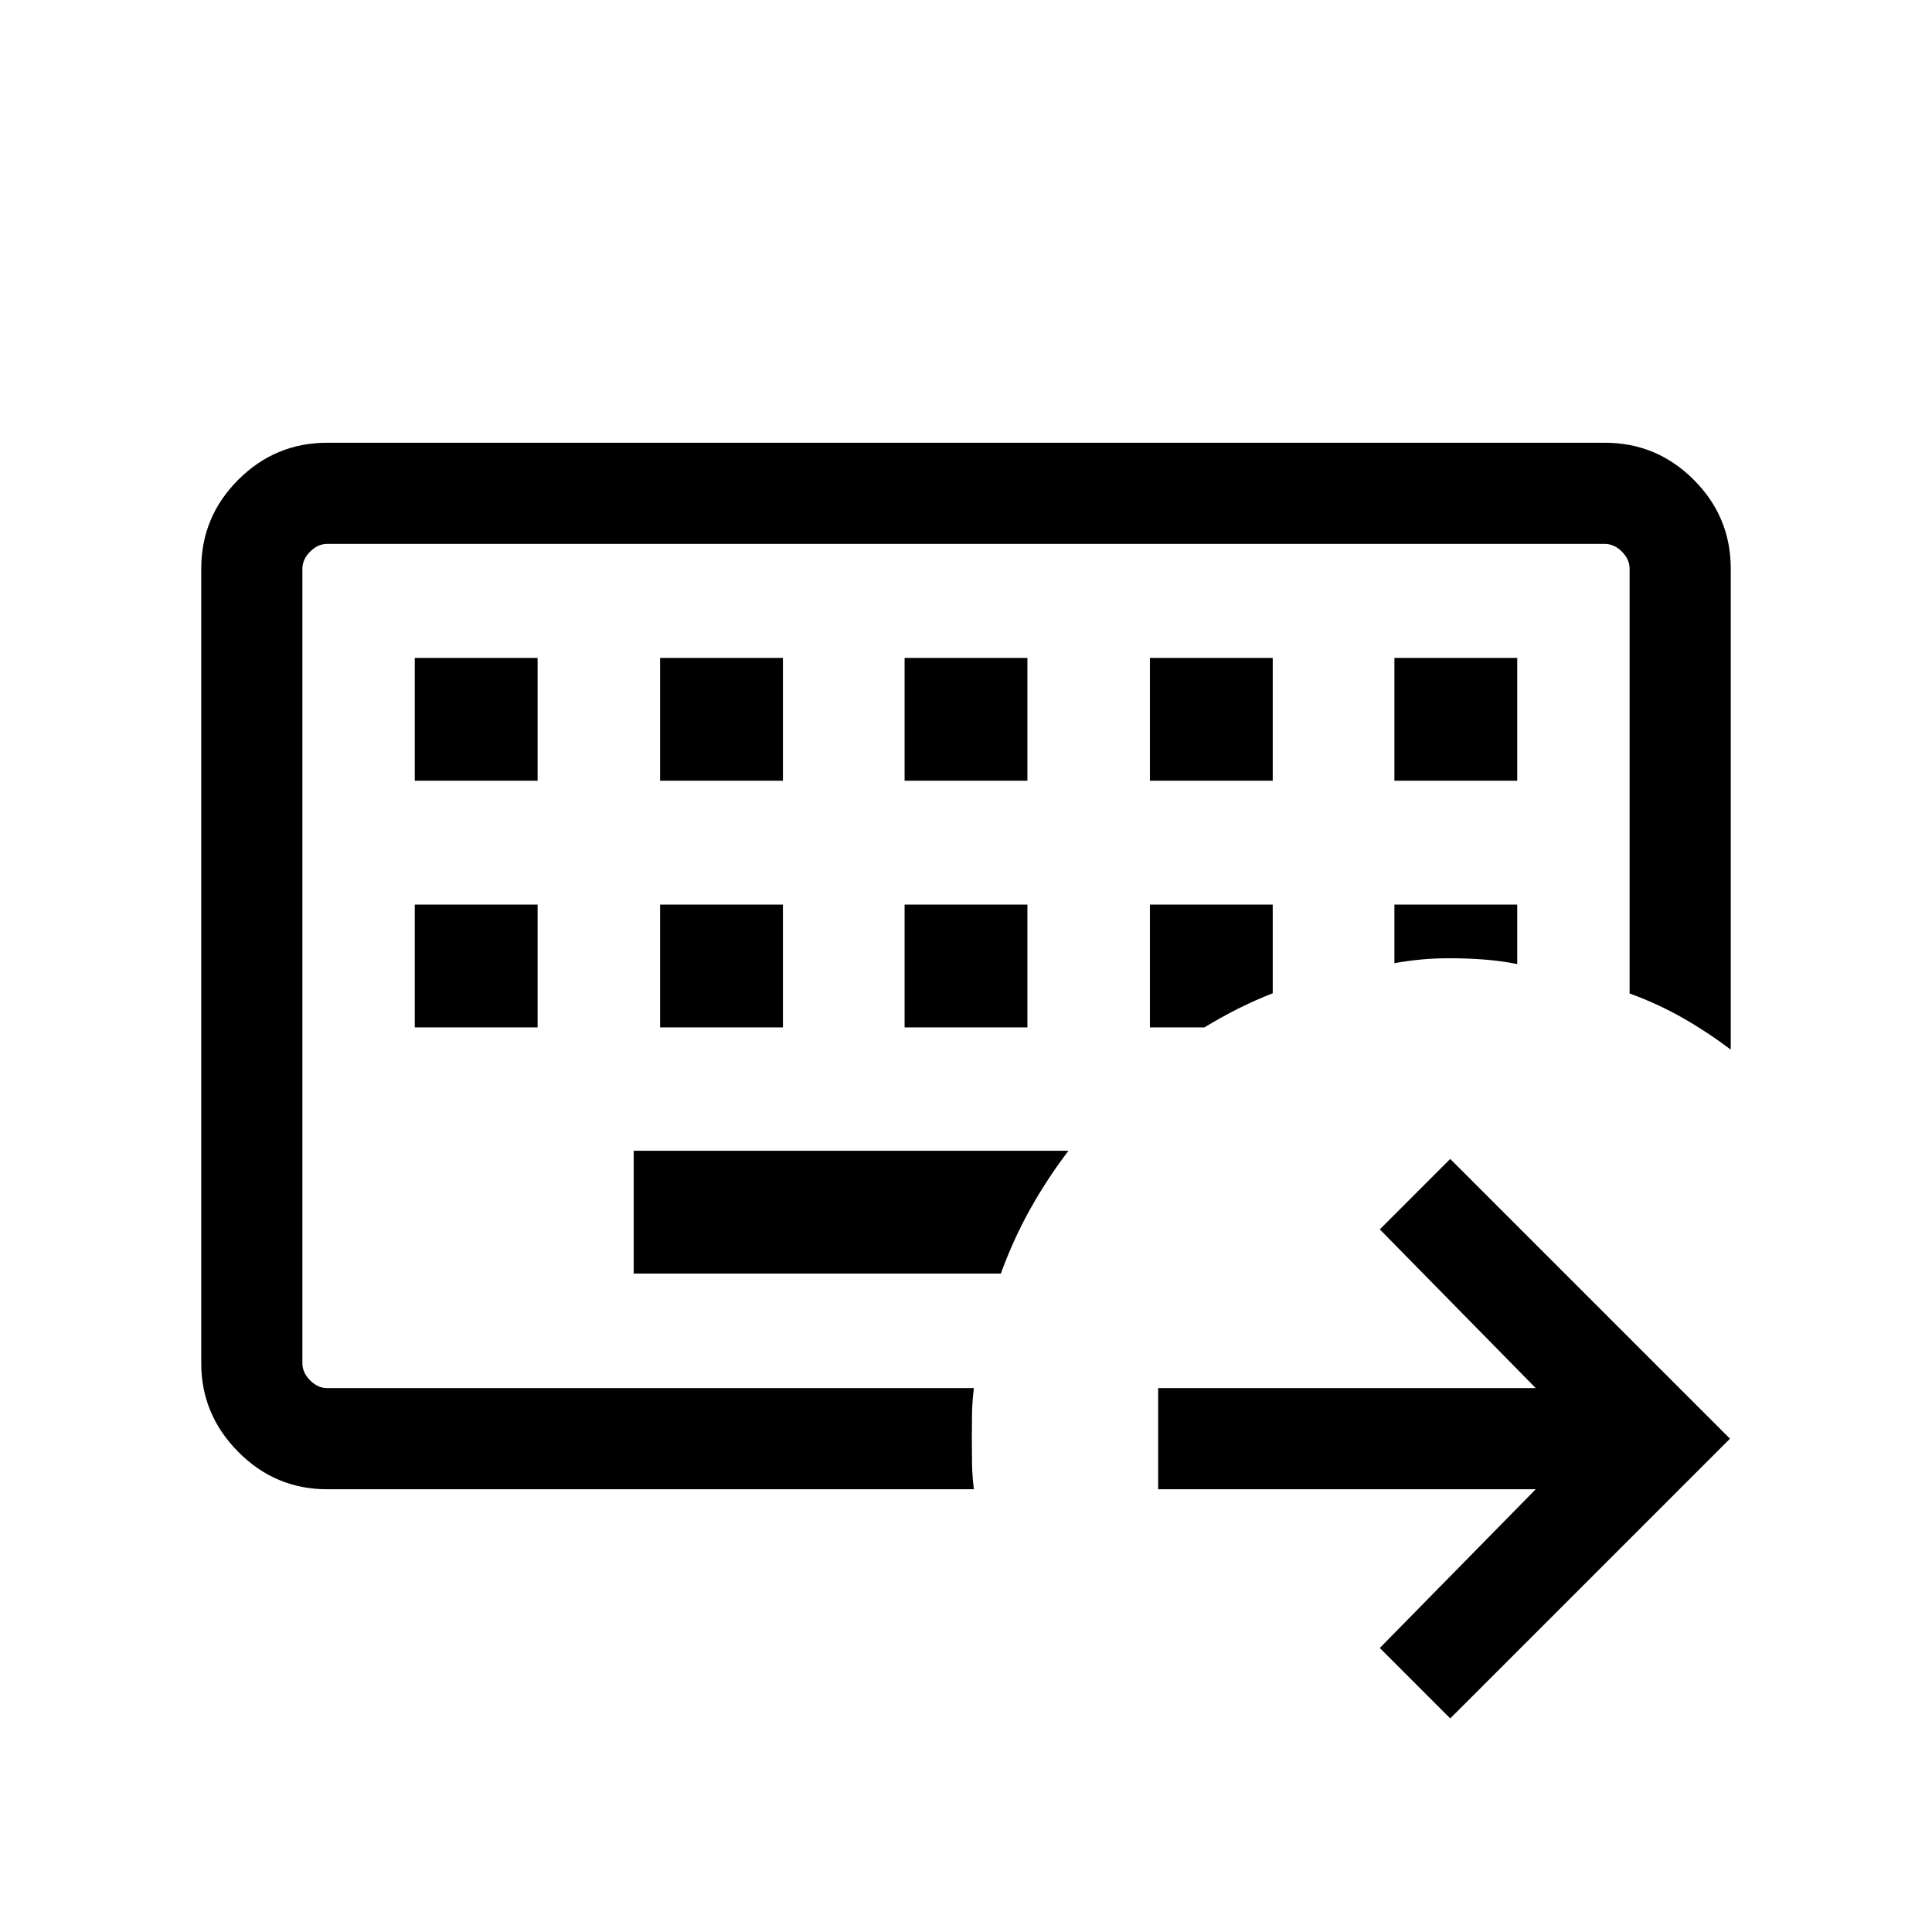<svg xmlns="http://www.w3.org/2000/svg" height="40" viewBox="0 -960 960 960" width="40"><path d="M150.26-270.26V-689.74-270.26Zm12.3 50.26q-25.78 0-44.17-18.57Q100-257.13 100-282.56v-394.88q0-25.78 18.39-44.17T162.56-740h634.88q25.78 0 44.17 18.39T860-677.44v238.98q-11.67-8.8-23.9-15.76-12.24-6.97-26.36-12.14v-211.08q0-4.61-3.84-8.46-3.85-3.84-8.46-3.84H162.56q-4.61 0-8.46 3.84-3.84 3.85-3.84 8.46v394.88q0 4.61 3.84 8.46 3.85 3.84 8.46 3.84h321.36q-.82 6.62-.92 12.39-.1 5.78-.1 12.67t.1 12.74q.1 5.84.92 12.46H162.56Zm152.31-168.2v61.02h182.44q6.18-16.95 14.57-32 8.4-15.05 19.02-29.02H314.87ZM206.1-510.51v61.02h61.03v-61.02H206.1Zm121.9 0v61.02h61.03v-61.02H328Zm121.49 0v61.02h61.02v-61.02h-61.02Zm121.89 0v61.02h27.08q8.23-5.02 16.66-9.26 8.44-4.24 17.29-7.71v-44.05h-61.03Zm121.49 0v29.1q6.9-1.23 13.48-1.83 6.57-.61 14.26-.61 8.7 0 17.11.66 8.42.65 16.18 2.24v-29.56h-61.03ZM206.1-633.08v61.03h61.03v-61.03H206.1Zm121.9 0v61.03h61.03v-61.03H328Zm121.49 0v61.03h61.02v-61.03h-61.02Zm121.89 0v61.03h61.03v-61.03h-61.03Zm121.49 0v61.03h61.03v-61.03h-61.03Zm27.74 526.95-34.99-35L763.1-220H575.49v-50.26H763.1l-77.48-78.87 34.99-35 139 139-139 139Z"/></svg>